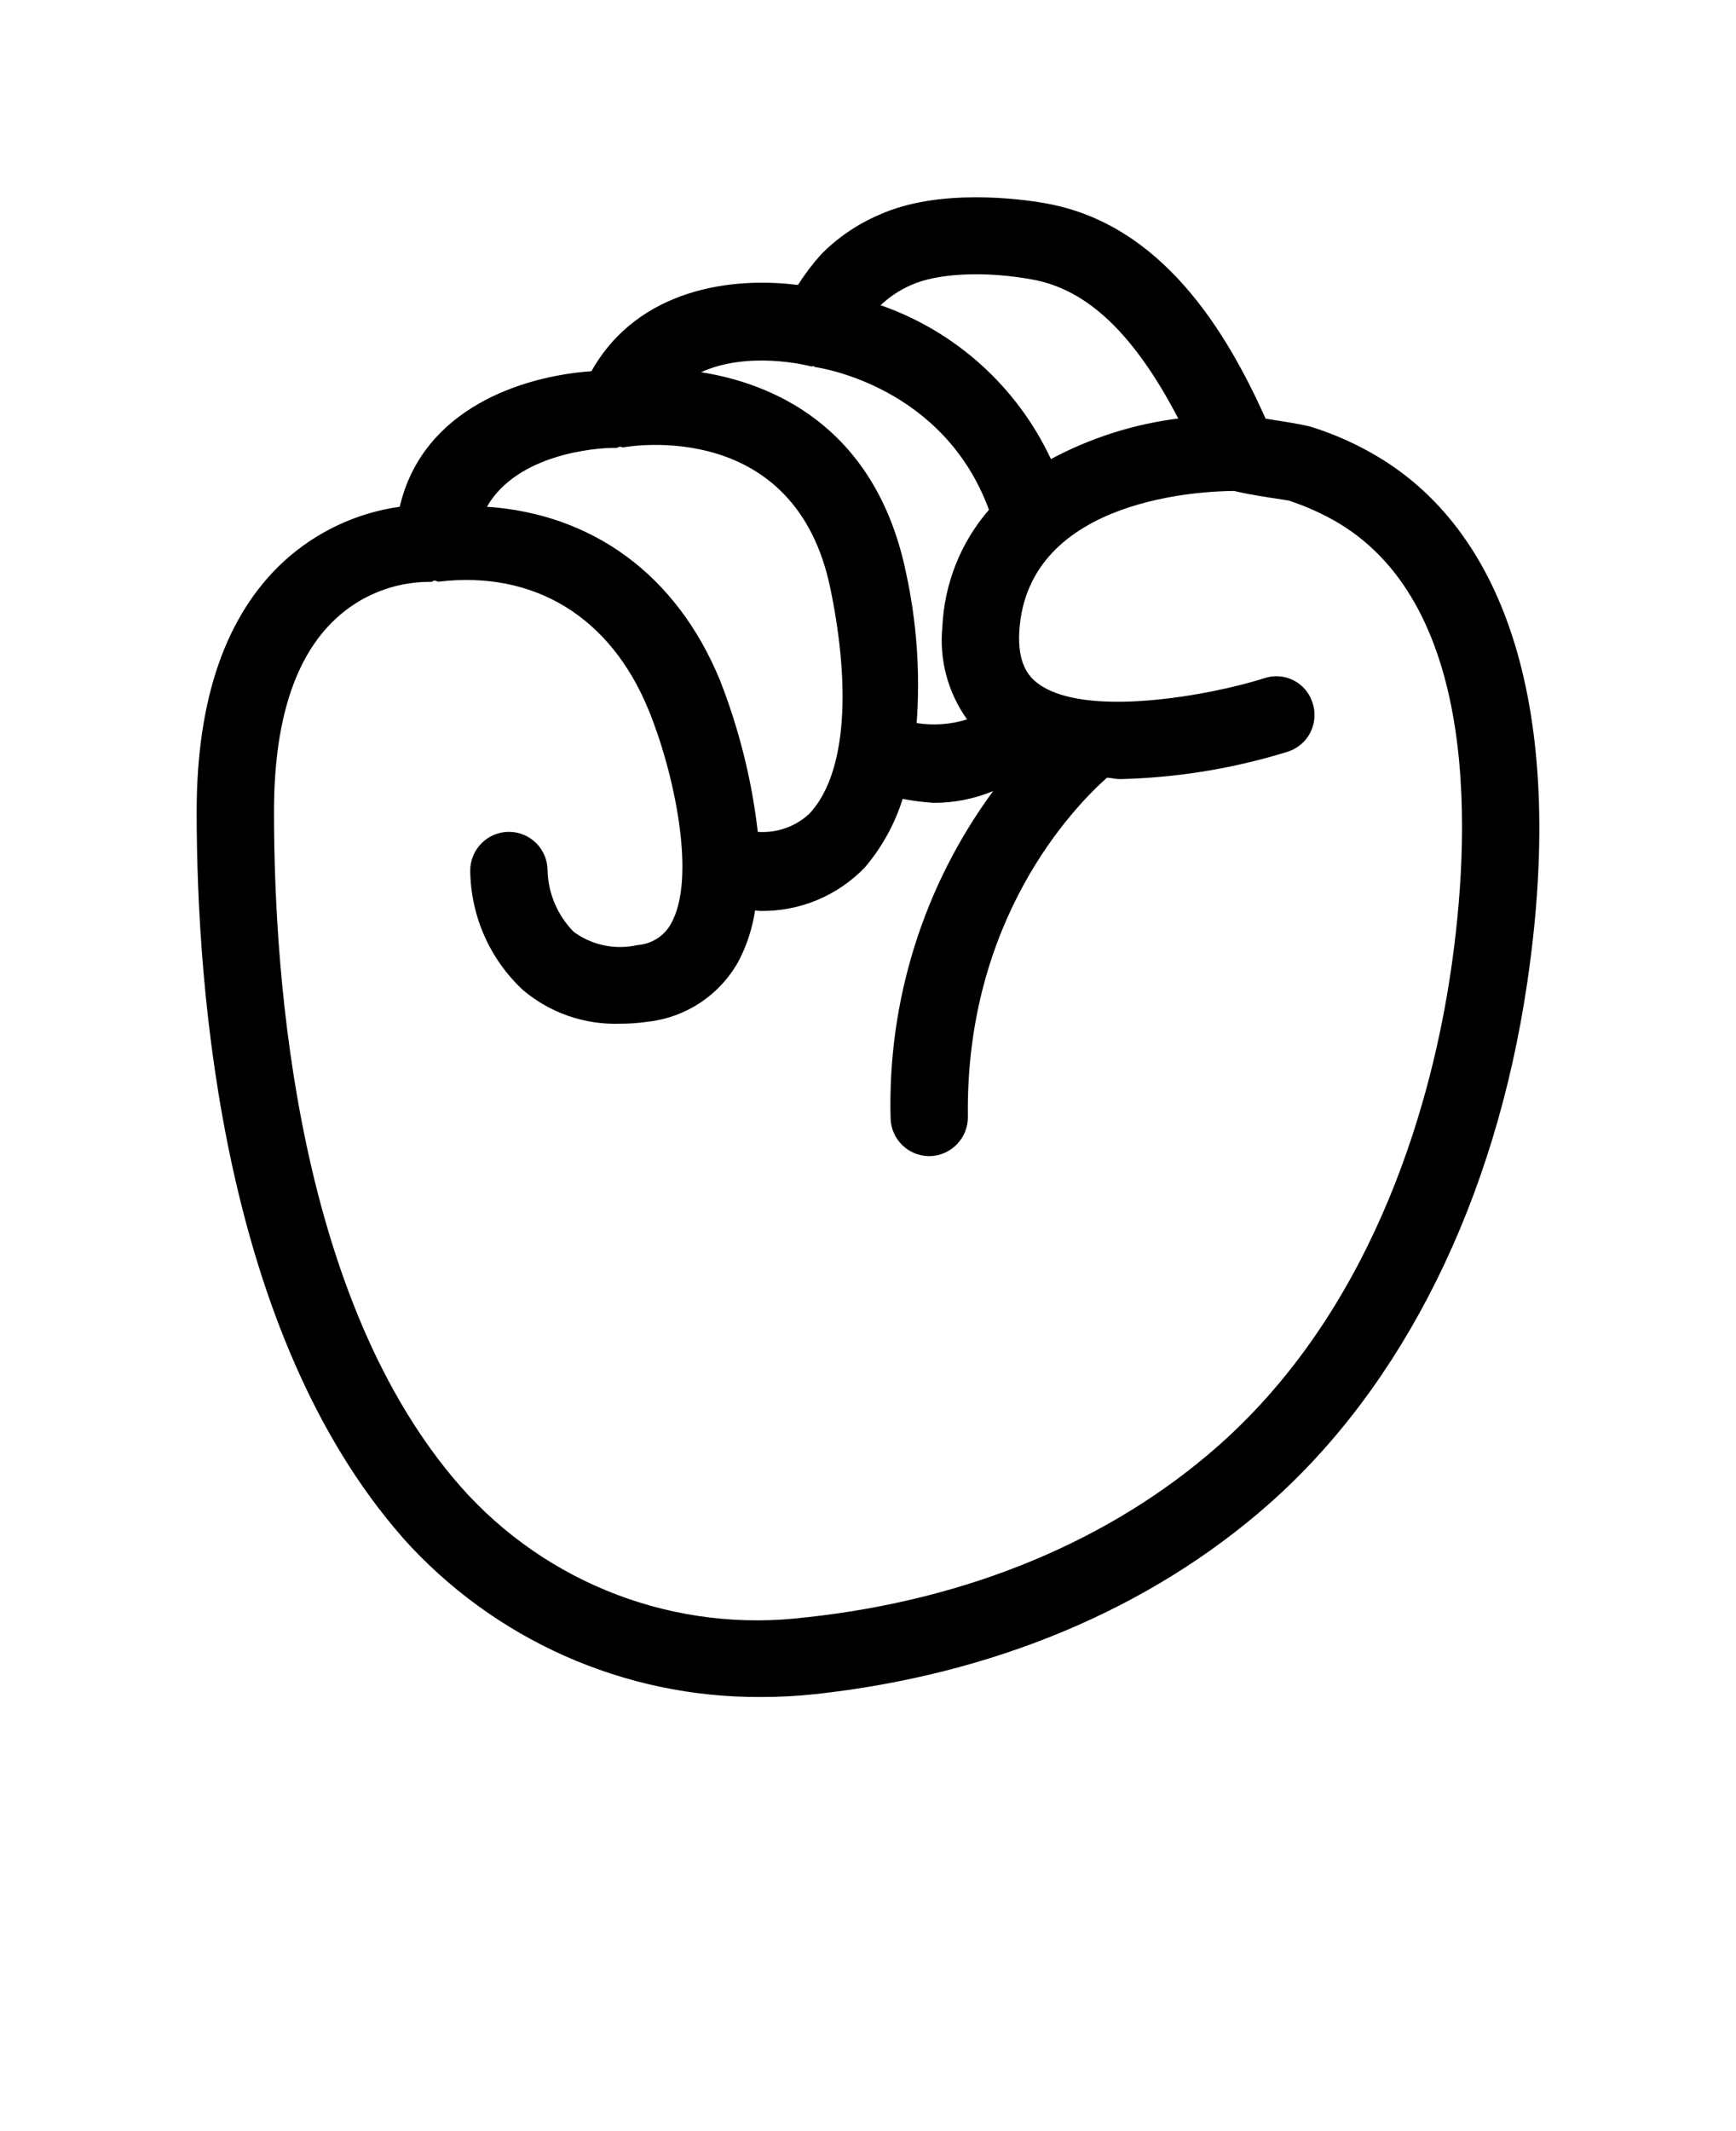 <svg xmlns="http://www.w3.org/2000/svg" version="1.1" viewBox="-5.0 -10.0 110.0 135.0">
 <path d="m82.258 18.902c-1.316-0.781-2.719-1.406-4.18-1.863-0.203-0.07-1.039-0.227-1.949-0.371-0.312-0.047-0.633-0.094-0.934-0.145-2.484-5.543-6.594-12.379-14.012-13.656-1.48-0.262-6.703-0.969-10.477 0.742-1.383 0.59-2.637 1.449-3.691 2.519-0.535 0.602-1.023 1.246-1.457 1.926-4.062-0.527-10.105 0.168-13.082 5.461-4.41 0.312-10.703 2.379-12.148 8.59v-0.004c-2.746 0.387-5.305 1.594-7.348 3.465-3.668 3.383-5.519 8.711-5.519 15.84 0 11.625 1.695 33.047 13.035 45.973l-0.004 0.004c5.777 6.484 14.062 10.172 22.75 10.117 1.137 0 2.273-0.059 3.402-0.18 11.266-1.23 21.207-5.387 28.742-12.031 8.531-7.516 14.348-19.234 16.379-32.996 2.441-16.449-0.941-28.312-9.508-33.391zm-21.91-11.207c3.57 0.609 6.547 3.516 9.312 8.816-2.824 0.355-5.562 1.227-8.07 2.57-2.137-4.57-6.027-8.086-10.793-9.746 0.562-0.531 1.211-0.961 1.918-1.27 1.637-0.754 4.648-0.91 7.633-0.371zm-14.035 5.496c0.039 0.004 0.078 0.012 0.117 0.023 0.039 0.008 0.074-0.027 0.117-0.02 0.039 0.008 0.059 0.051 0.098 0.059 0.348 0.047 8.156 1.23 11.02 9.043v-0.004c-1.793 2.07-2.832 4.684-2.953 7.422-0.207 2.078 0.352 4.16 1.566 5.856-1.031 0.324-2.125 0.402-3.195 0.234 0.234-3.18 0.008-6.379-0.668-9.496-1.793-8.719-7.742-11.902-12.992-12.73 2.969-1.355 6.672-0.445 6.891-0.387zm-12.484 5.184h0.203c0.094 0 0.16-0.066 0.254-0.078 0.066-0.008 0.121 0.055 0.191 0.043 0.477-0.082 10.918-1.852 13.141 8.949 1.387 6.727 0.883 11.934-1.352 14.277h-0.004c-0.879 0.809-2.055 1.219-3.246 1.129-0.379-3.285-1.184-6.508-2.391-9.59-2.777-6.766-8.16-10.555-14.77-11.004 1.934-3.379 6.996-3.727 7.973-3.727zm53.09 33.203c-1.074 7.312-4.422 20.93-14.754 30.035-6.785 5.973-15.793 9.727-26.043 10.836v-0.004c-8.238 1.047-16.457-2.059-21.949-8.289-10.285-11.723-11.812-31.816-11.812-42.746 0-5.676 1.301-9.773 3.883-12.188 1.586-1.488 3.676-2.332 5.852-2.363h0.203c0.086 0.012 0.156-0.082 0.242-0.082 0.102 0 0.156 0.078 0.258 0.07 6.019-0.719 10.871 2.199 13.297 8.125 1.59 3.871 3.082 10.645 1.41 13.559h0.004c-0.438 0.773-1.23 1.273-2.117 1.336-1.402 0.32-2.875 0.016-4.039-0.836-1.023-1.035-1.617-2.426-1.66-3.883 0.004-0.648-0.254-1.273-0.715-1.734-0.457-0.461-1.082-0.719-1.734-0.719-0.648 0-1.273 0.258-1.73 0.719-0.461 0.461-0.719 1.086-0.719 1.734 0.031 2.879 1.238 5.617 3.348 7.574 1.699 1.434 3.867 2.191 6.094 2.129 0.617 0 1.238-0.043 1.852-0.133 2.383-0.277 4.492-1.676 5.672-3.766 0.547-1.023 0.91-2.133 1.082-3.277 0.121 0.004 0.246 0.031 0.367 0.031h-0.004c2.488 0.031 4.875-0.969 6.598-2.762 1.078-1.27 1.891-2.742 2.391-4.336 0.648 0.125 1.309 0.207 1.969 0.25 1.293 0.004 2.57-0.254 3.766-0.746-4.41 5.988-6.695 13.277-6.5 20.711 0.02 1.336 1.109 2.41 2.449 2.414h0.035c1.348-0.027 2.426-1.137 2.414-2.488-0.176-12.508 6.695-19.602 8.812-21.484 0.27 0.008 0.523 0.086 0.793 0.086l-0.004 0.004c3.617-0.082 7.203-0.664 10.66-1.734 0.617-0.195 1.133-0.629 1.43-1.203 0.297-0.578 0.355-1.25 0.156-1.867-0.184-0.625-0.617-1.148-1.195-1.445-0.578-0.301-1.258-0.352-1.875-0.141-3.418 1.086-11.445 2.57-14.383 0.297-0.539-0.418-1.254-1.219-1.137-3.262 0.512-8.57 11.945-8.895 13.613-8.898 0.551 0.133 1.207 0.254 2.168 0.406 0.586 0.094 1.121 0.168 1.242 0.191l0.004-0.004c1.098 0.352 2.156 0.828 3.152 1.41 9.105 5.402 8.387 20.156 7.156 28.473z"/>
</svg>